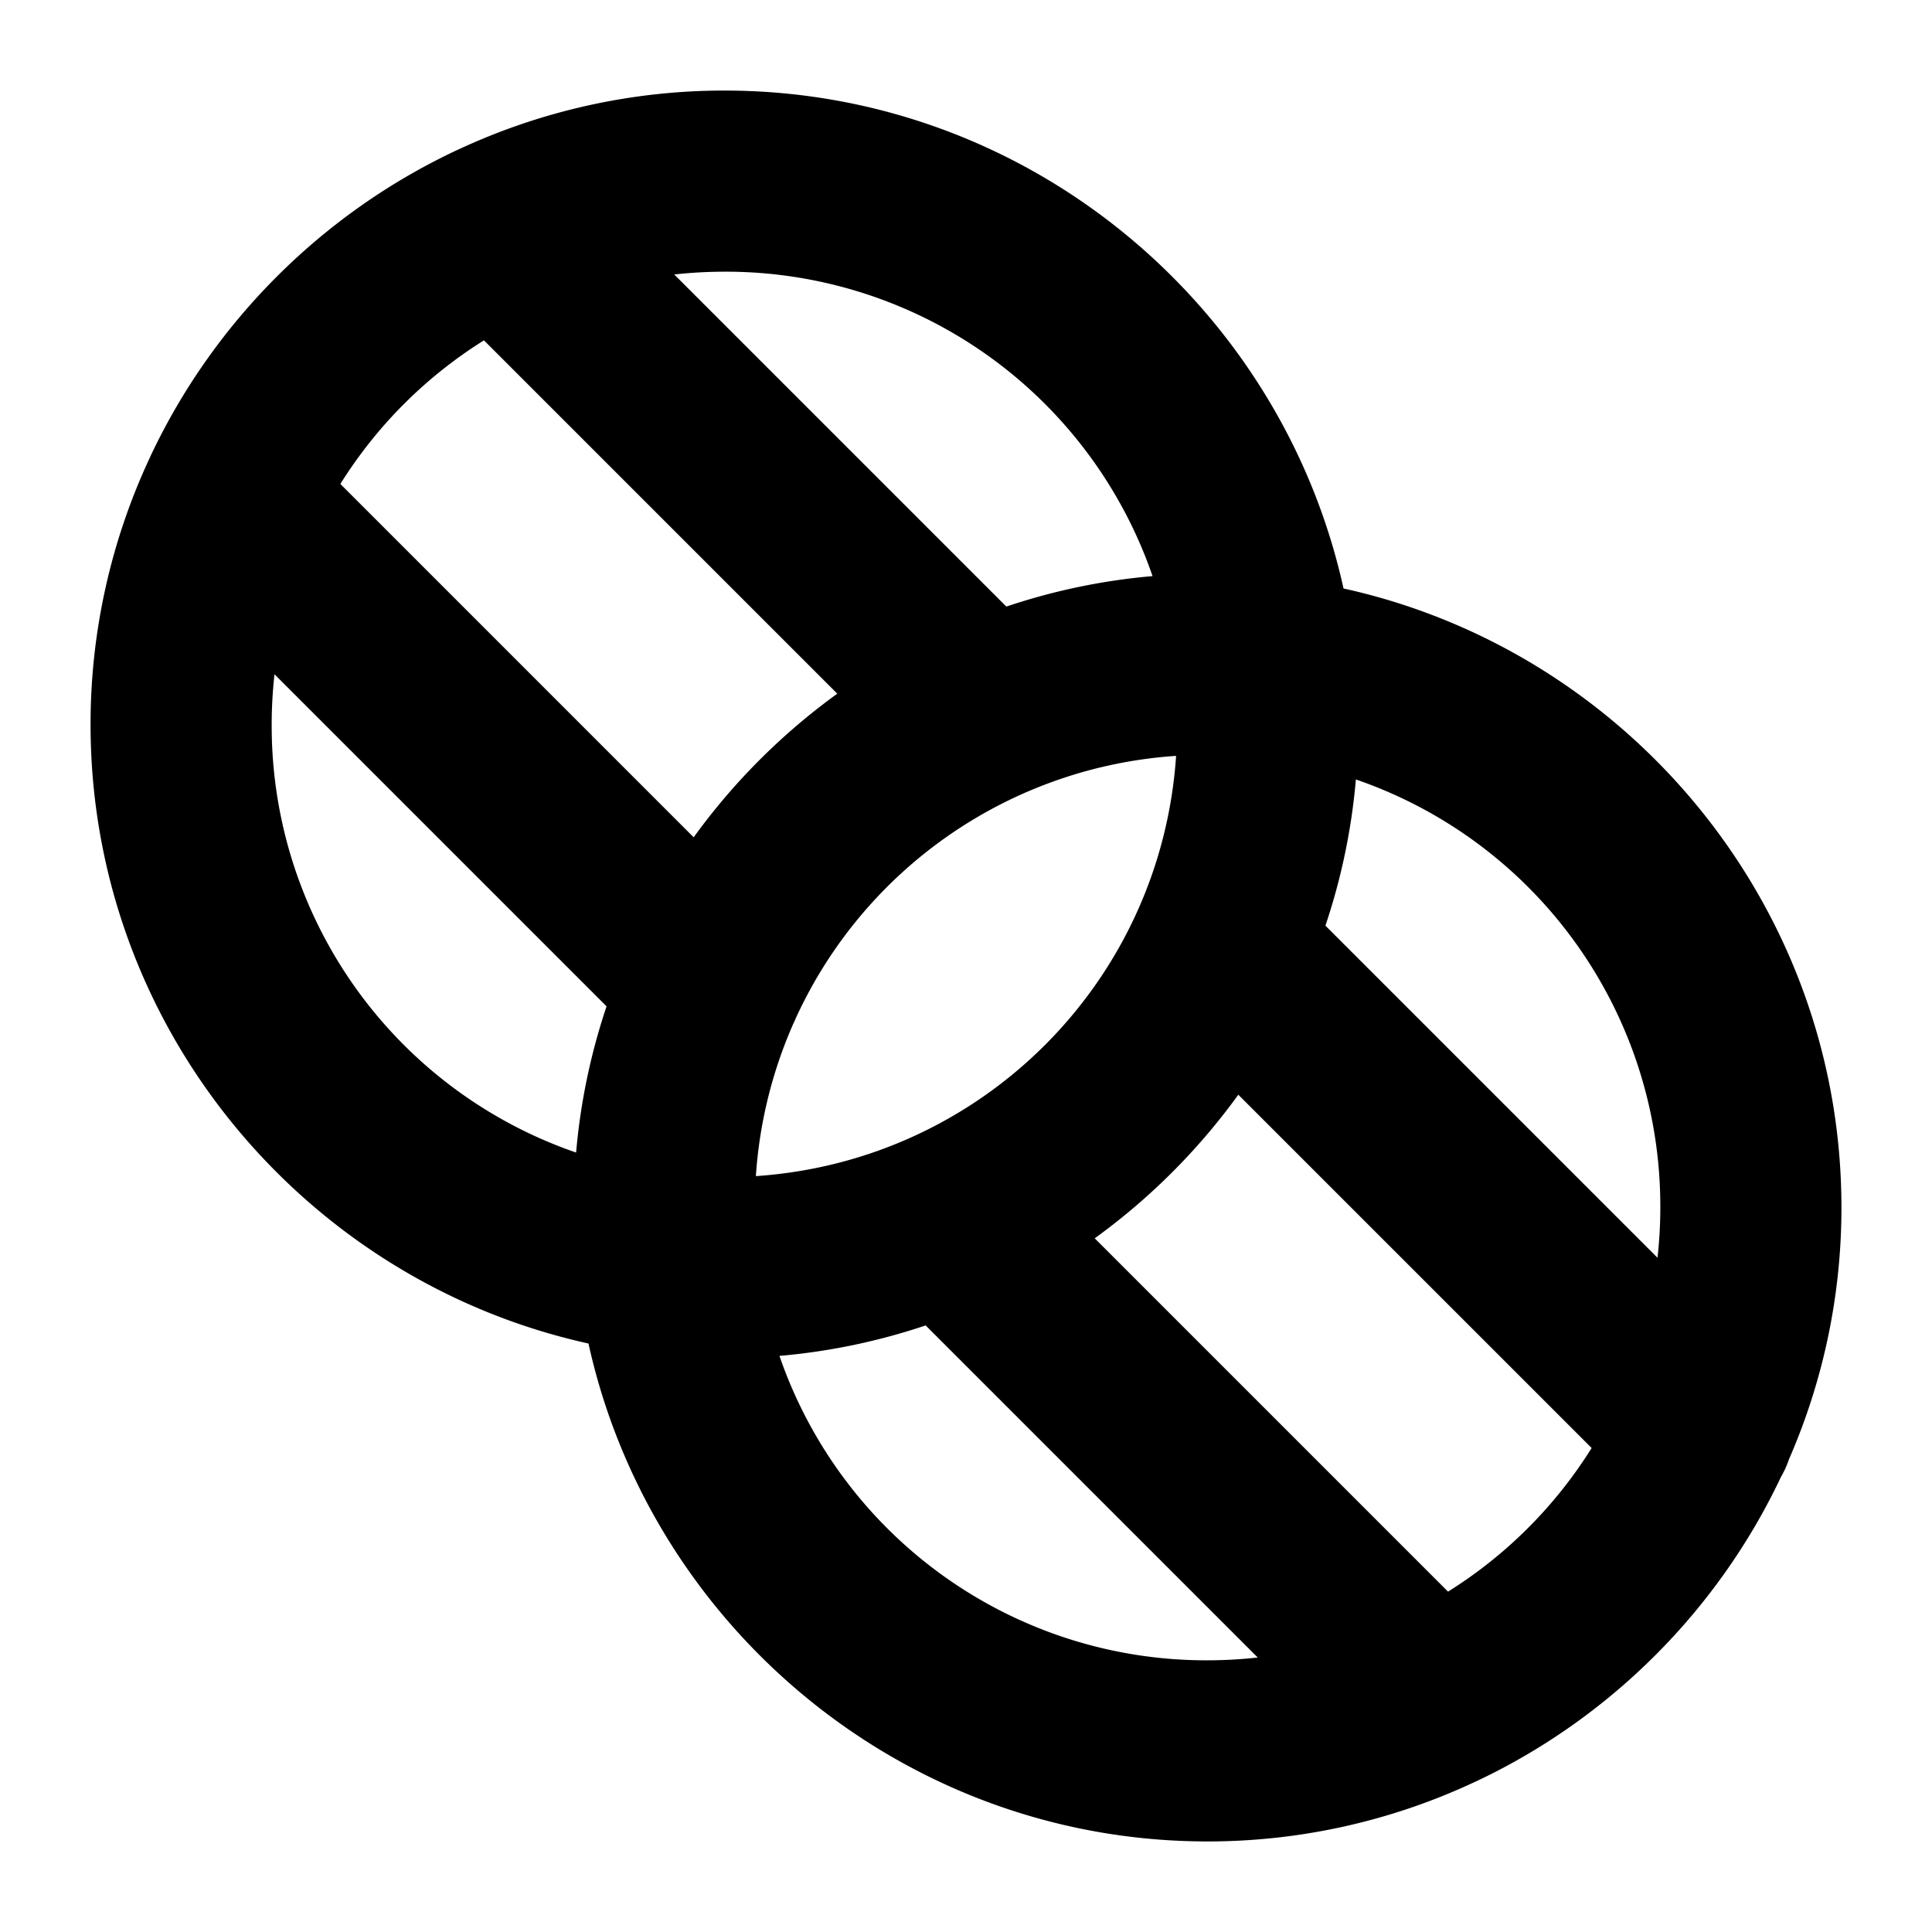<svg xmlns="http://www.w3.org/2000/svg" viewBox="0 0 256 256"><path d="M96 12a83.3 83.3 0 0 0-35.285 7.82 12 12 0 0 0-.4.182c-17.656 8.341-31.972 22.657-40.313 40.312a12 12 0 0 0-.182.4A83.3 83.3 0 0 0 12 96c0 40.064 28.335 73.73 65.977 82.023C86.27 215.665 119.936 244 160 244a83.3 83.3 0 0 0 35.285-7.82 12 12 0 0 0 .4-.182c17.66-8.343 31.977-22.665 40.317-40.326a12 12 0 0 0 1.03-2.27A83.3 83.3 0 0 0 244 160c0-40.064-28.335-73.73-65.977-82.023C169.73 40.335 136.064 12 96 12zm0 24a59.8 59.8 0 0 1 56.719 40.338 83.2 83.2 0 0 0-19.373 4.037L89.342 36.371A61 61 0 0 1 96 36zm-31.871 9.1 46.816 46.816a84.9 84.9 0 0 0-19.029 19.03L45.1 64.128a59.86 59.86 0 0 1 19.029-19.03zM36.37 89.342l44.004 44.004a83.2 83.2 0 0 0-4.037 19.373A59.8 59.8 0 0 1 36 96c0-2.253.132-4.472.371-6.658zm119.47 10.816c-2.025 29.941-25.742 53.658-55.683 55.684a59.9 59.9 0 0 1 4.951-20.176 12 12 0 0 0 .366-.81 59.77 59.77 0 0 1 50.367-34.698zm23.821 3.123A59.8 59.8 0 0 1 220 160c0 2.253-.132 4.472-.371 6.658l-44.004-44.004a83.2 83.2 0 0 0 4.037-19.373zm-15.578 41.774L210.9 191.87a59.86 59.86 0 0 1-19.029 19.03l-46.816-46.817a84.9 84.9 0 0 0 19.029-19.03zm-41.43 30.57 44.004 44.004A61 61 0 0 1 160 220a59.8 59.8 0 0 1-56.719-40.338 83.2 83.2 0 0 0 19.373-4.037z"/></svg>